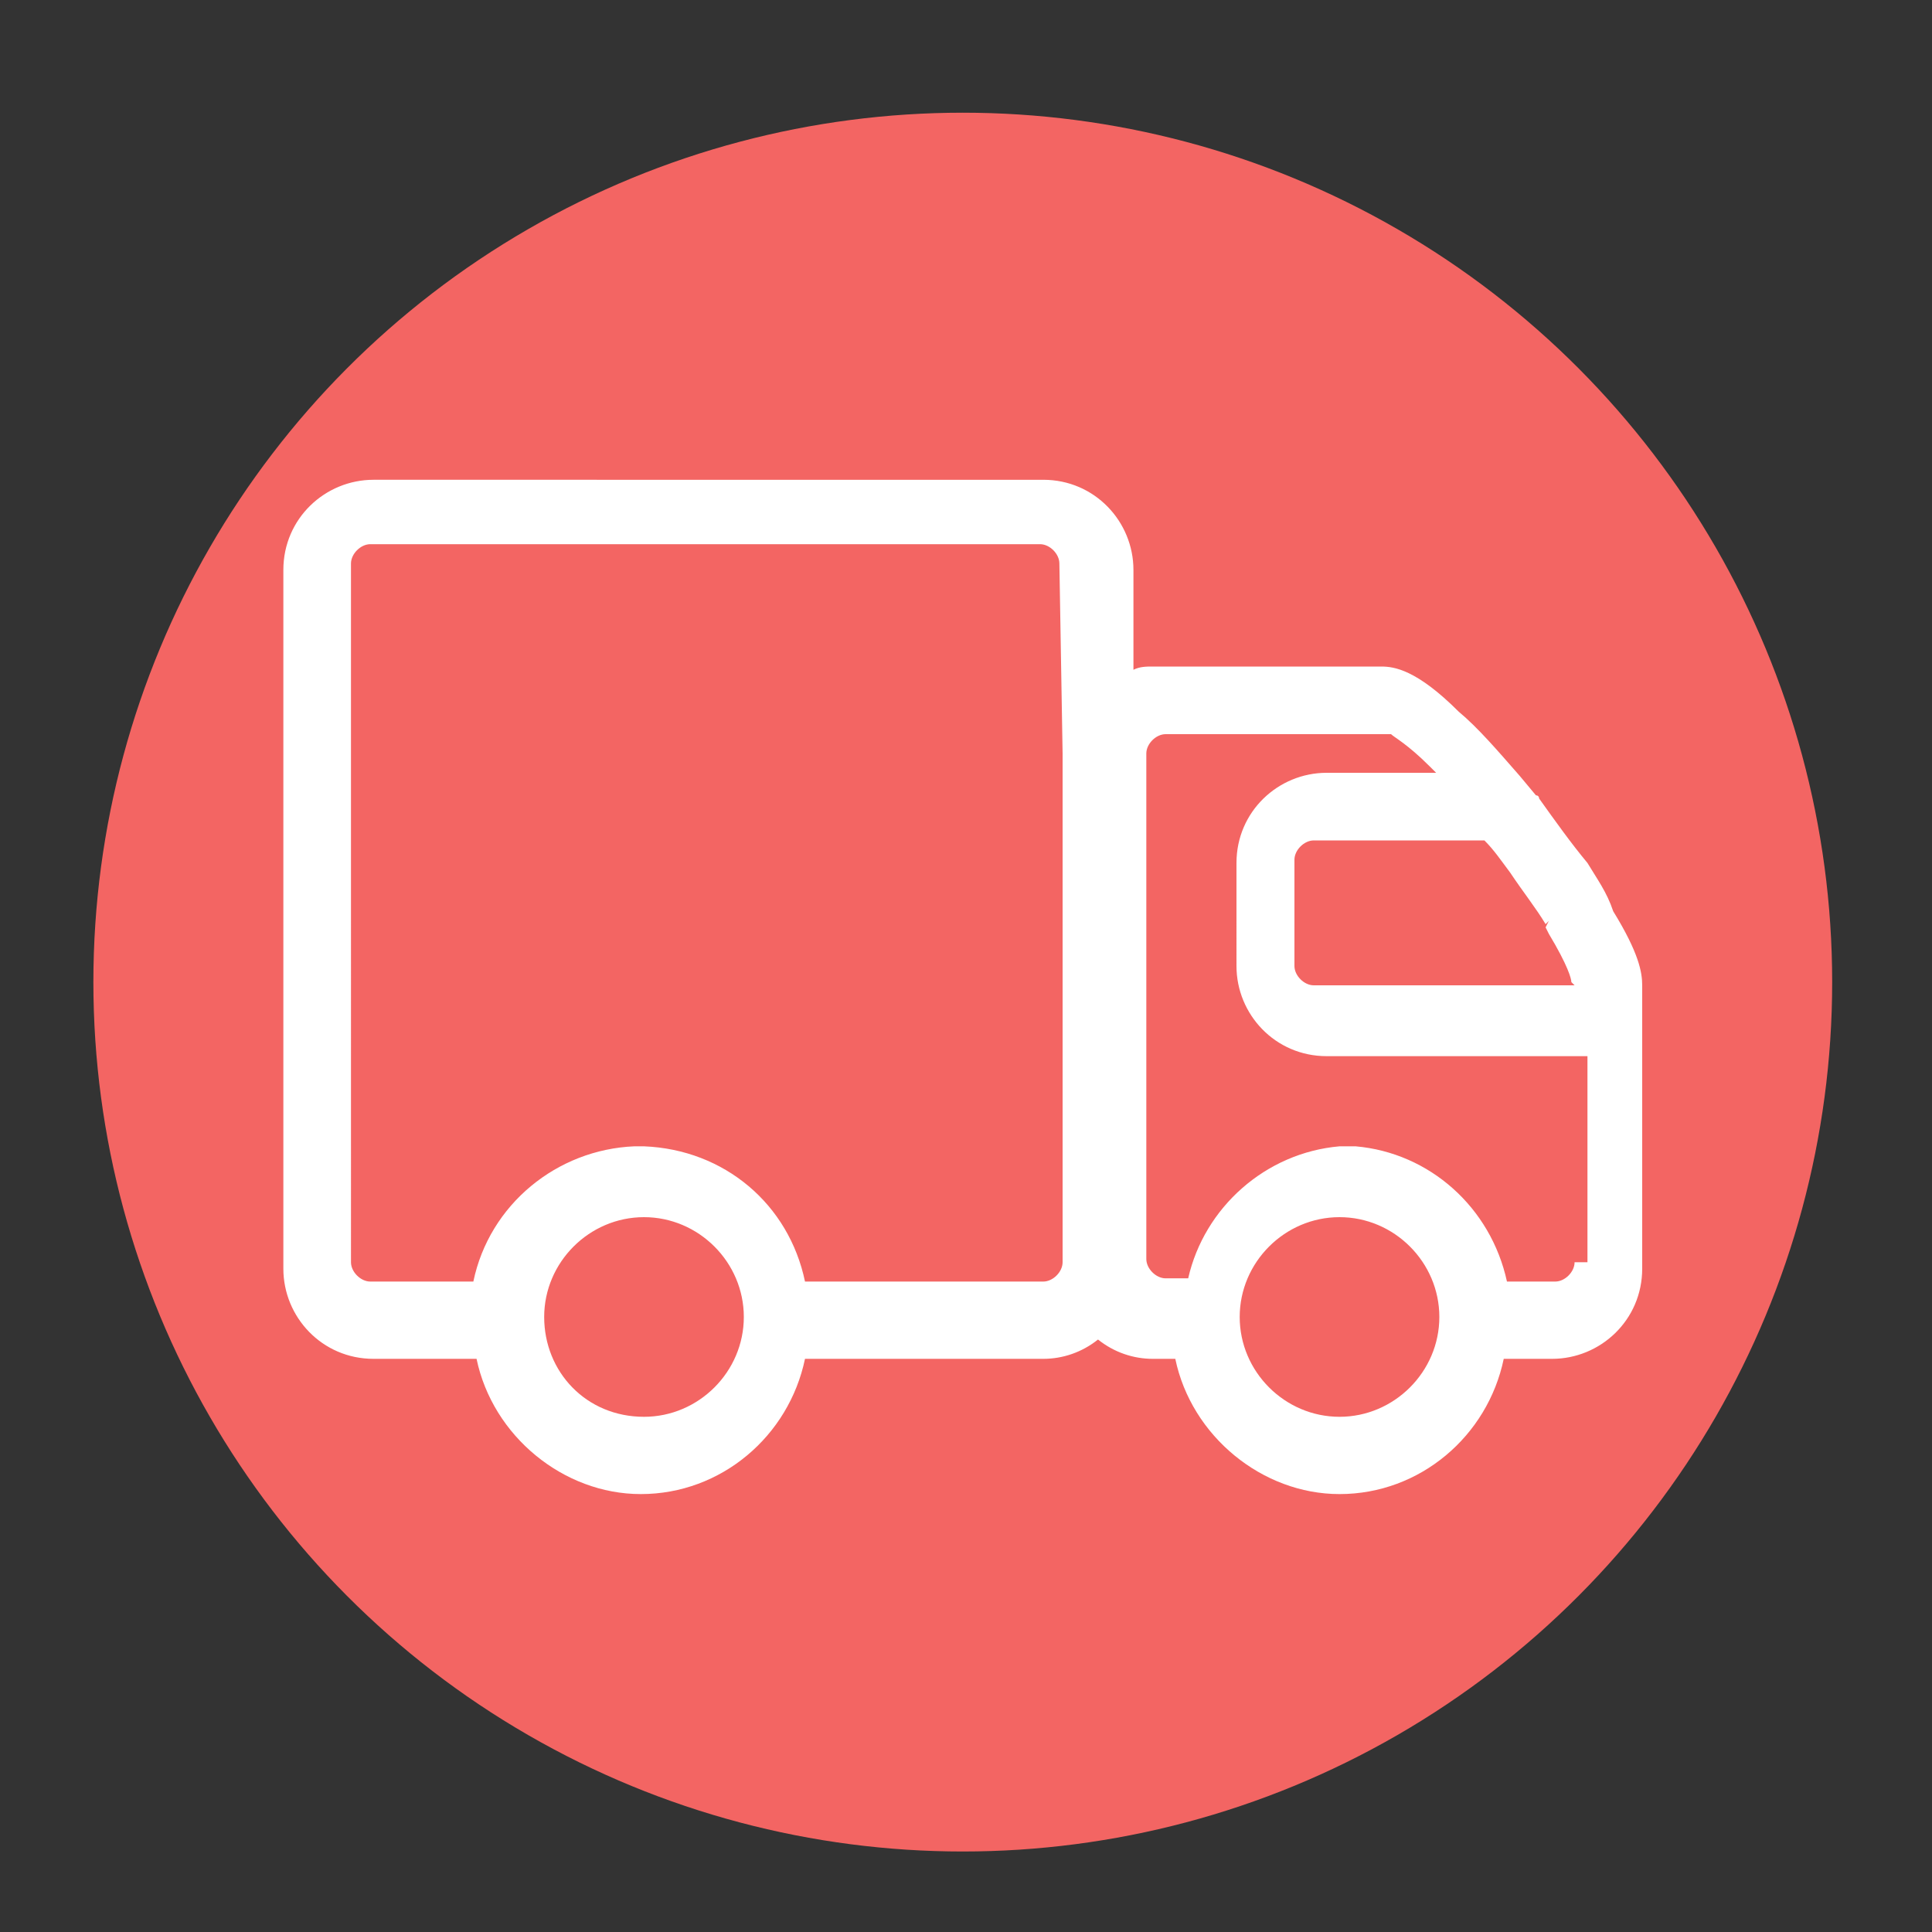 <?xml version="1.0" encoding="utf-8"?>
<!-- Generator: Adobe Illustrator 22.0.1, SVG Export Plug-In . SVG Version: 6.00 Build 0)  -->
<svg version="1.1" id="图层_1" xmlns="http://www.w3.org/2000/svg" xmlns:xlink="http://www.w3.org/1999/xlink" x="0px" y="0px"
	 viewBox="0 0 60 60" style="enable-background:new 0 0 60 60;" xml:space="preserve">
<rect x="0" y="0" width="60" height="60" fill="#333333" stroke="none"/>
<style type="text/css">
	.st0{fill:#F36563;}
	.st1{fill:#333333;}
	.st2{fill:#F2F2F2;}
	.st3{fill:#FFFFFF;}
</style>
<circle class="st0" cx="29.9" cy="30.5" r="27"/>
<g>
	<path class="st3" d="M49.3,26.8C49.3,26.8,49.3,26.8,49.3,26.8c-0.5-0.6-1-1.3-1.5-2c0,0,0-0.1-0.1-0.1h0l-0.5-0.6l0,0
		c-0.7-0.8-1.3-1.5-1.9-2c-1.3-1.3-2-1.4-2.4-1.4h-7.1c-0.2,0-0.4,0-0.6,0.1v-3.1c0-1.5-1.2-2.8-2.8-2.8H11.6
		c-1.5,0-2.8,1.2-2.8,2.8v21.7c0,1.5,1.2,2.8,2.8,2.8h3.2c0.5,2.4,2.7,4.2,5.1,4.2c2.5,0,4.6-1.8,5.1-4.2h7.4c0.6,0,1.2-0.2,1.7-0.6
		c0.5,0.4,1.1,0.6,1.7,0.6h0.7c0.5,2.4,2.7,4.2,5.1,4.2c2.5,0,4.6-1.8,5.1-4.2h1.5c1.5,0,2.8-1.2,2.8-2.8v-8.8c0-0.4-0.1-1-0.9-2.3
		C49.9,27.7,49.6,27.3,49.3,26.8L49.3,26.8z M16.9,40.9c0-1.7,1.4-3.1,3.1-3.1c1.7,0,3.1,1.4,3.1,3.1c0,1.7-1.4,3.1-3.1,3.1
		C18.2,44,16.9,42.6,16.9,40.9z M33,23.4v15.8c0,0.3-0.3,0.6-0.6,0.6h-7.4c-0.5-2.4-2.5-4.1-5-4.2h0v0h0c0,0,0,0,0,0h-0.3
		c-2.4,0.1-4.5,1.8-5,4.2h-3.2c-0.3,0-0.6-0.3-0.6-0.6V17.5c0-0.3,0.3-0.6,0.6-0.6h20.8c0.3,0,0.6,0.3,0.6,0.6L33,23.4L33,23.4z
		 M38.5,40.9c0-1.7,1.4-3.1,3.1-3.1c1.7,0,3.1,1.4,3.1,3.1c0,1.7-1.4,3.1-3.1,3.1C39.9,44,38.5,42.6,38.5,40.9z M48.9,39.2
		L48.9,39.2c0,0.3-0.3,0.6-0.6,0.6h-1.5c-0.5-2.3-2.4-4-4.7-4.2v0c0,0,0,0,0,0c0,0,0,0,0,0s0,0,0,0c0,0,0,0,0,0c0,0,0,0,0,0
		c0,0,0,0,0,0h0c0,0,0,0,0,0h-0.1c0,0,0,0,0,0h0v0v0c0,0,0,0,0,0h0v0v0h0c0,0,0,0,0,0h-0.2v0l0,0v0h0v0l0,0h0v0l0,0l0,0v0v0l0,0h0v0
		l0,0v0l0,0h-0.2l0,0v0h0v0h0l0,0v0h0v0l0,0v0h0v0h0v0h0c0,0,0,0,0,0c-2.3,0.2-4.2,1.9-4.7,4.1h-0.7c-0.3,0-0.6-0.3-0.6-0.6V23.4
		c0-0.3,0.3-0.6,0.6-0.6h7c0.1,0.1,0.5,0.3,1.2,1c0.1,0.1,0.1,0.1,0.2,0.2h-3.4c-1.5,0-2.8,1.2-2.8,2.8V30c0,1.5,1.2,2.8,2.8,2.8
		h8.1V39.2L48.9,39.2z M48.9,30.6h-8.1c-0.3,0-0.6-0.3-0.6-0.6v-3.3c0-0.3,0.3-0.6,0.6-0.6h5.3c0.3,0.3,0.5,0.6,0.8,1c0,0,0,0,0,0
		c0.4,0.6,0.8,1.1,1.1,1.6l0.1-0.1L48,28.8l0.3-0.2L48,28.8l0.1,0.2c0.6,1,0.7,1.4,0.7,1.5L48.9,30.6L48.9,30.6z"/>
</g>
</svg>
